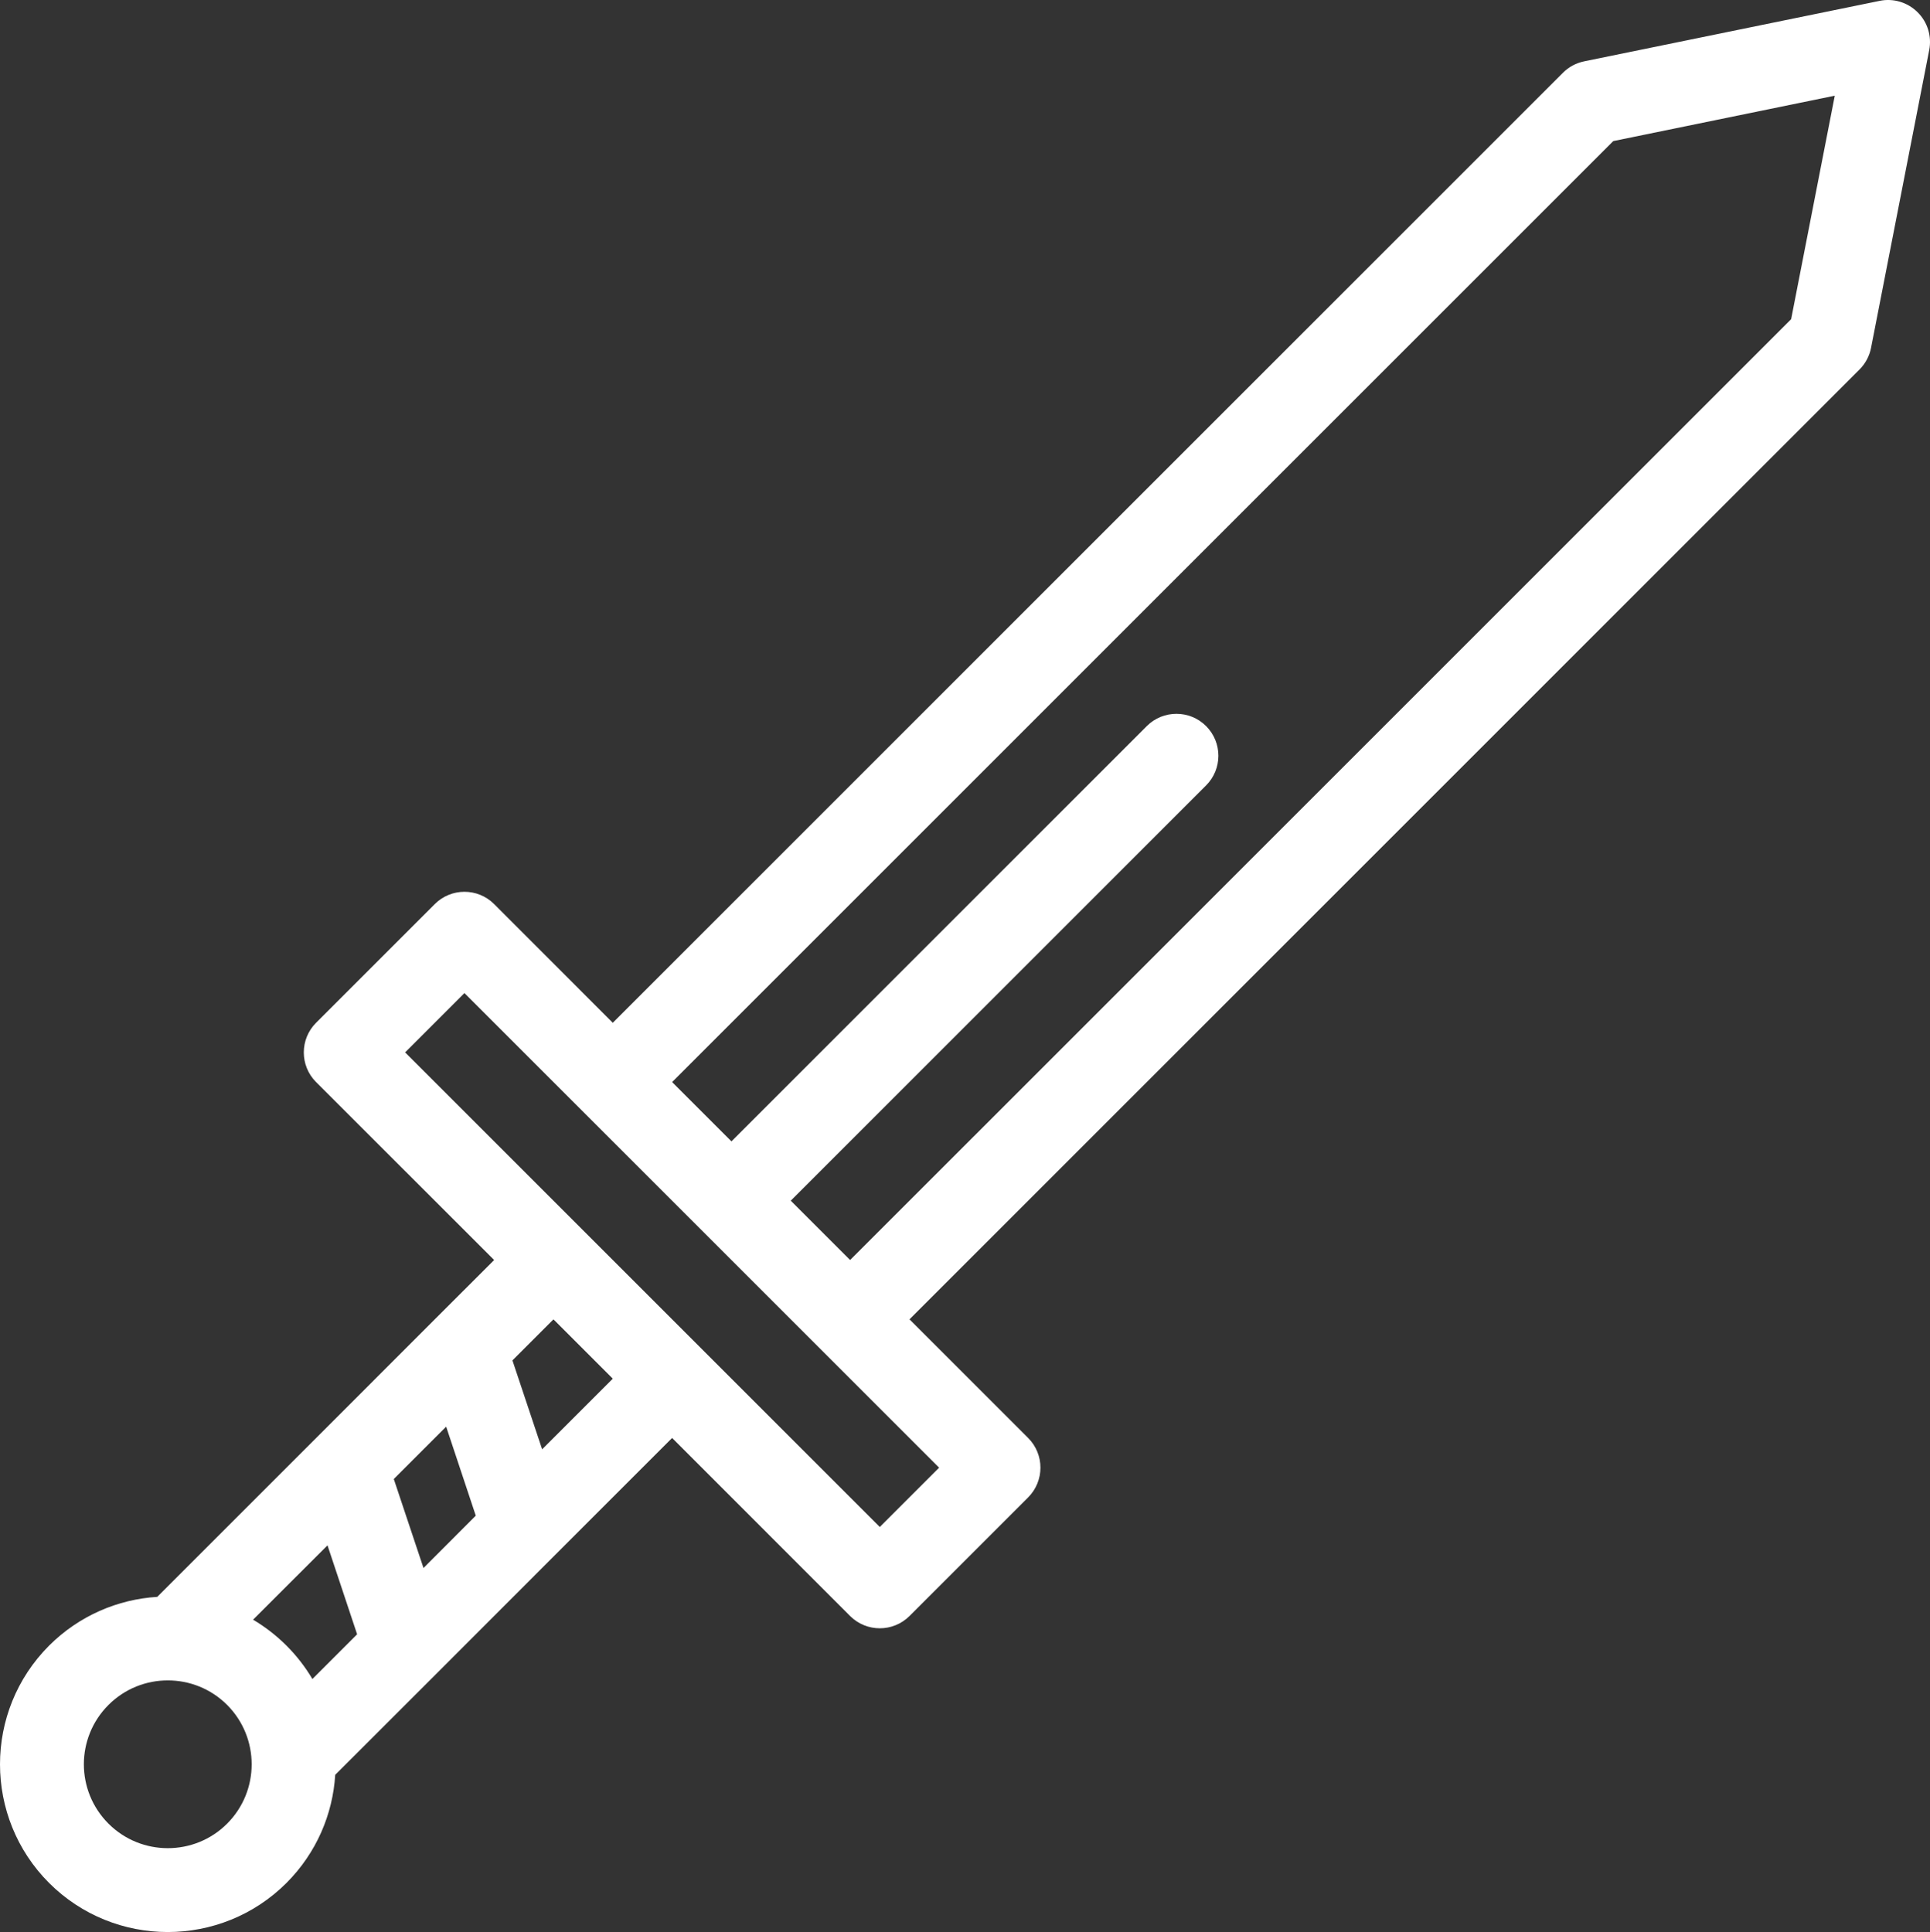 <?xml version="1.0" encoding="UTF-8" standalone="no"?>
<svg
   width="402.511pt"
   height="403.002pt"
   version="1.1"
   viewBox="0 0 402.511 403.002"
   id="svg5213"
   sodipodi:docname="noun-sword-4804101.svg"
   xmlns:inkscape="http://www.inkscape.org/namespaces/inkscape"
   xmlns:sodipodi="http://sodipodi.sourceforge.net/DTD/sodipodi-0.dtd"
   xmlns="http://www.w3.org/2000/svg"
   xmlns:svg="http://www.w3.org/2000/svg">
  <rect x="0" y="0" width="402.511" height="403.002" fill="#333333" stroke="none"/>
  <defs
     id="defs5217" />
  <sodipodi:namedview
     id="namedview5215"
     pagecolor="#ffffff"
     bordercolor="#111111"
     borderopacity="1"
     inkscape:showpageshadow="0"
     inkscape:pageopacity="0"
     inkscape:pagecheckerboard="1"
     inkscape:deskcolor="#d1d1d1"
     inkscape:document-units="pt"
     showgrid="false" />
  <path
     d="m 127.799,213.34 -24.746,-24.762 c -3.414,-3.414 -8.961,-3.414 -12.371,0 l -24.762,24.762 c -3.414,3.414 -3.414,8.961 0,12.371 l 37.137,37.117 -12.301,12.285 -24.746,24.762 -33.215,33.215 c -8.207,0.508 -16.273,3.902 -22.559,10.168 -13.648,13.668 -13.648,35.84 0,49.508 13.668,13.648 35.84,13.648 49.508,0 6.266,-6.281 9.66,-14.352 10.168,-22.559 l 20.684,-20.668 24.746,-24.762 24.832,-24.832 37.117,37.137 c 3.43,3.414 8.961,3.414 12.391,0 l 24.746,-24.746 c 3.414,-3.43 3.414,-8.961 0,-12.391 l -24.746,-24.746 198.14,-198.14 c 1.227,-1.227 2.066,-2.801 2.398,-4.516 l 12.129,-62.109 c 0.559,-2.887 -0.352,-5.844 -2.434,-7.891 -2.082,-2.066 -5.059,-2.957 -7.91,-2.363 L 330.369,12.798 c -1.68,0.352 -3.219,1.172 -4.426,2.398 z m -80.43,142.29 c 6.824,6.844 6.824,17.922 0,24.762 -6.824,6.824 -17.922,6.824 -24.746,0 -6.844,-6.844 -6.844,-17.922 0,-24.762 6.824,-6.824 17.922,-6.824 24.746,0 z m 17.781,-5.406 9.328,-9.328 -6.176,-18.551 -15.523,15.504 c 2.484,1.469 4.828,3.273 6.965,5.406 2.137,2.137 3.938,4.481 5.406,6.965 z m 16.977,-41.719 6.195,18.566 10.902,-10.922 -6.176,-18.566 z m 113.73,-2.363 -12.371,12.371 -98.996,-98.996 12.371,-12.371 z m -88.988,-22.383 6.195,18.551 14.734,-14.734 -12.371,-12.371 -8.559,8.559 z m 70.422,-20.93 196.26,-196.25 9.102,-46.621 c 0,0 -46.199,9.469 -46.199,9.469 l -196.28,196.28 12.371,12.371 86.625,-86.625 c 3.414,-3.414 8.961,-3.414 12.371,0 3.414,3.414 3.414,8.961 0,12.371 l -86.625,86.625 12.371,12.371 z"
     fill-rule="evenodd"
     id="path5211"
     style="fill:#ffffff" />
</svg>
